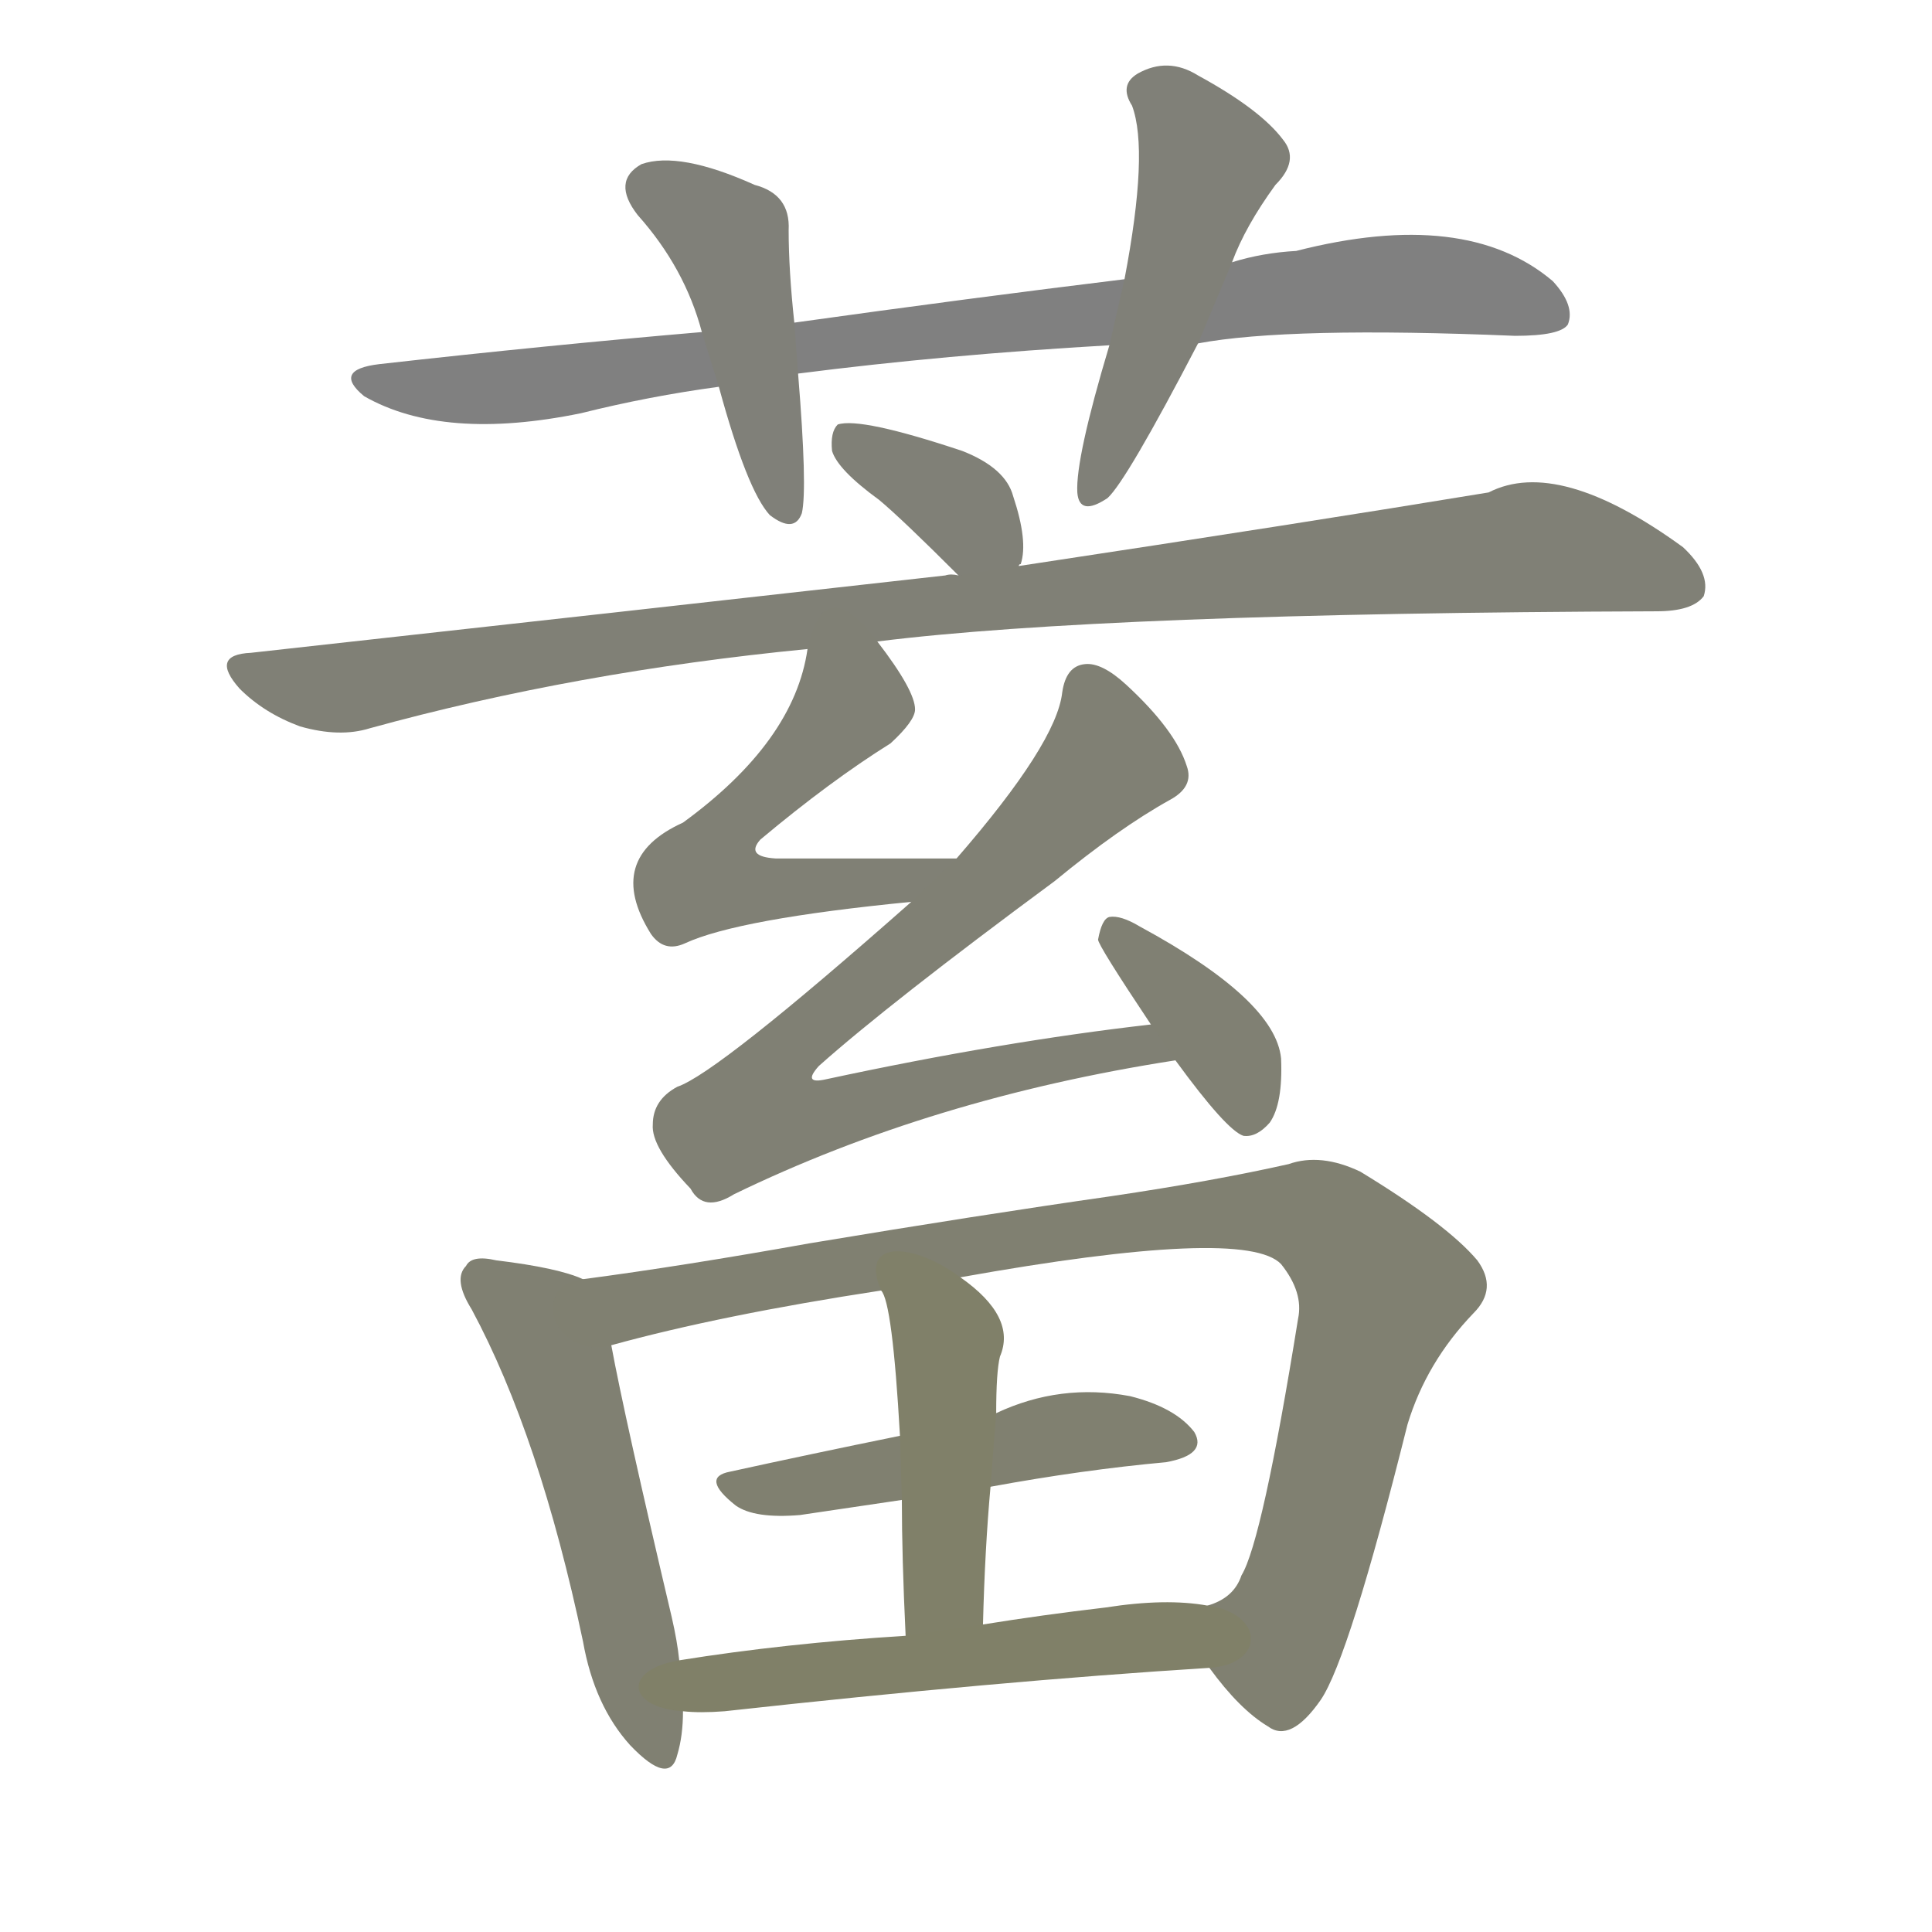 <svg version="1.1" viewBox="0 0 1024 1024" xmlns="http://www.w3.org/2000/svg">
  
  <g transform="scale(1, -1) translate(0, -900)">
    <style type="text/css">
        .stroke1 {fill: #808080;}
        .stroke2 {fill: #808079;}
        .stroke3 {fill: #808078;}
        .stroke4 {fill: #808077;}
        .stroke5 {fill: #808076;}
        .stroke6 {fill: #808075;}
        .stroke7 {fill: #808074;}
        .stroke8 {fill: #808073;}
        .stroke9 {fill: #808072;}
        .stroke10 {fill: #808071;}
        .stroke11 {fill: #808070;}
        .stroke12 {fill: #808069;}
        .stroke13 {fill: #808068;}
        .stroke14 {fill: #808067;}
        .stroke15 {fill: #808066;}
        .stroke16 {fill: #808065;}
        .stroke17 {fill: #808064;}
        .stroke18 {fill: #808063;}
        .stroke19 {fill: #808062;}
        .stroke20 {fill: #808061;}
        text {
            font-family: Helvetica;
            font-size: 50px;
            fill: #808060;
            paint-order: stroke;
            stroke: #000000;
            stroke-width: 4px;
            stroke-linecap: butt;
            stroke-linejoin: miter;
            font-weight: 800;
        }
    </style>

    <path d="M 635 718 Q 683 727 803 722 Q 827 722 831 728 Q 835 738 823 751 Q 777 790 687 767 Q 669 766 653 761 L 596 752 Q 514 742 421 729 L 372 724 Q 290 717 201 707 Q 176 704 193 690 Q 235 666 308 681 Q 344 690 381 695 L 423 702 Q 501 712 588 717 L 635 718 Z" class="stroke1"/>
    <path d="M 421 729 Q 418 757 418 778 Q 419 797 400 802 Q 360 820 340 813 Q 324 804 338 786 Q 363 758 372 724 L 381 695 Q 396 640 408 627 Q 421 617 425 628 Q 428 641 423 702 L 421 729 Z" class="stroke2"/>
    <path d="M 653 761 Q 660 780 676 802 Q 689 815 680 826 Q 668 842 635 860 Q 619 870 603 861 Q 593 855 600 844 Q 609 820 596 752 L 588 717 Q 570 657 571 639 Q 572 626 587 636 Q 597 645 635 718 L 653 761 Z" class="stroke3"/>
    <path d="M 540 600 Q 540 601 541 601 Q 545 613 537 637 Q 533 652 510 661 Q 456 679 444 675 Q 440 671 441 661 Q 444 651 466 635 Q 478 625 508 595 C 528 575 528 575 540 600 Z" class="stroke4"/>
    <path d="M 465 560 Q 585 575 878 576 Q 897 576 903 584 Q 907 596 892 610 Q 826 658 789 639 Q 692 623 540 600 L 508 595 Q 504 596 501 595 Q 332 576 133 554 Q 111 553 127 535 Q 140 522 159 515 Q 180 509 196 514 Q 305 544 428 556 L 465 560 Z" class="stroke5"/>
    <path d="M 507 445 Q 455 445 411 445 Q 395 446 403 455 Q 440 486 472 506 Q 485 518 485 524 Q 485 534 465 560 C 447 584 434 585 428 556 Q 421 507 362 464 Q 320 445 345 405 Q 352 395 363 400 Q 391 413 483 422 C 513 425 537 445 507 445 Z" class="stroke6"/>
    <path d="M 610 357 Q 531 348 438 328 Q 425 325 434 335 Q 471 368 559 433 Q 593 461 620 476 Q 633 483 629 494 Q 623 513 597 537 Q 584 549 575 548 Q 565 547 563 533 Q 560 506 507 445 L 483 422 Q 380 331 359 324 Q 346 317 346 304 Q 345 292 366 270 Q 373 257 389 267 Q 494 318 623 338 C 653 343 640 361 610 357 Z" class="stroke7"/>
    <path d="M 623 338 Q 650 301 659 298 Q 666 297 673 305 Q 680 315 679 339 Q 676 370 604 409 Q 594 415 588 414 Q 584 413 582 402 Q 582 399 610 357 L 623 338 Z" class="stroke8"/>
    <path d="M 309 222 Q 296 228 263 232 Q 250 235 247 229 Q 240 222 250 206 Q 286 139 309 30 Q 315 -4 334 -25 Q 355 -47 359 -30 Q 362 -20 362 -7 L 360 20 Q 359 30 356 43 Q 331 149 324 187 C 318 216 318 219 309 222 Z" class="stroke9"/>
    <path d="M 641 16 Q 657 -6 672 -15 Q 684 -24 700 -1 Q 715 21 746 145 Q 756 178 781 204 Q 794 217 783 232 Q 767 251 721 279 Q 700 289 683 283 Q 643 274 589 266 Q 519 256 429 241 Q 362 229 309 222 C 279 218 295 179 324 187 Q 382 203 467 216 L 509 223 Q 660 250 679 230 Q 691 215 688 201 Q 669 83 658 65 Q 654 53 640 49 C 624 36 624 36 641 16 Z" class="stroke10"/>
    <path d="M 525 112 Q 574 121 618 125 Q 640 129 633 141 Q 623 154 599 160 Q 562 167 528 151 L 477 139 Q 428 129 387 120 Q 371 117 390 102 Q 400 95 424 97 Q 451 101 478 105 L 525 112 Z" class="stroke11"/>
    <path d="M 521 39 Q 522 79 525 112 L 528 151 Q 528 173 530 181 Q 539 202 509 223 C 485 241 455 244 467 216 Q 473 210 477 139 L 478 105 Q 478 75 480 33 C 481 3 520 9 521 39 Z" class="stroke12"/>
    <path d="M 362 -7 Q 371 -8 384 -7 Q 529 9 641 16 C 671 18 670 45 640 49 Q 618 53 586 48 Q 552 44 521 39 L 480 33 Q 416 29 360 20 C 330 15 332 -5 362 -7 Z" class="stroke13"/>
    
    
    
    
    
    
    
    
    
    
    
    
    </g>
</svg>